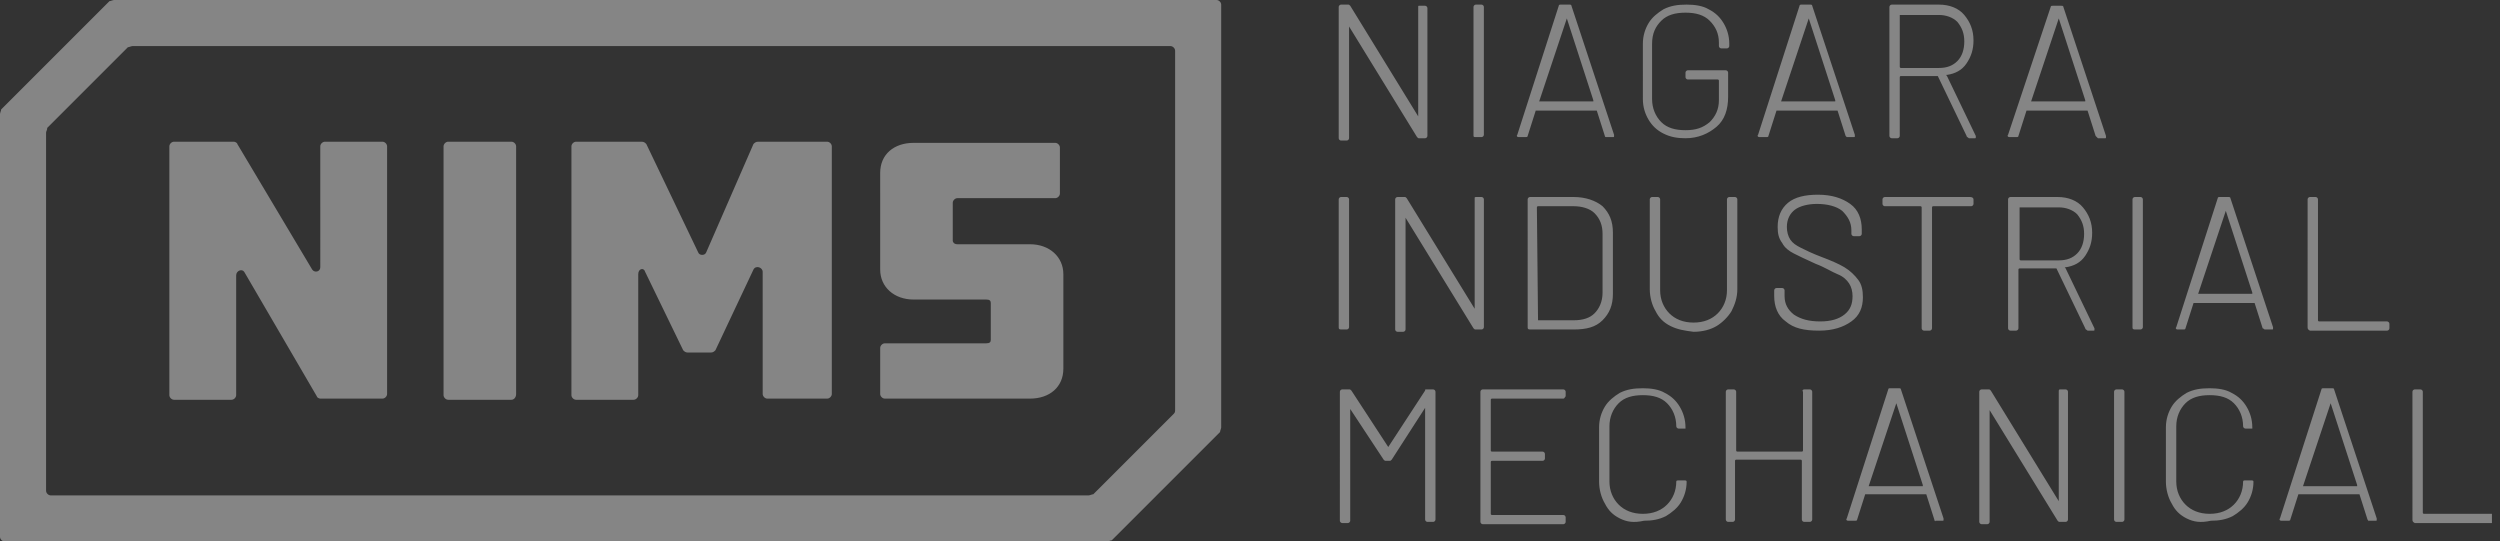<svg width="217" height="47" fill="none" xmlns="http://www.w3.org/2000/svg"><rect width="100%" height="100%" fill="#333333" stroke="none"/><g clip-path="url(#clip0)" fill="#fff" fill-opacity=".4"><path d="M123.2.5h.5c.1 0 .2.1.2.2v11.1c0 .1-.1.2-.2.2h-.5c-.1 0-.1 0-.2-.1l-5.9-9.6V12c0 .1-.1.2-.2.2h-.5c-.1 0-.2-.1-.2-.2V.6c0-.1.1-.2.2-.2h.6c.1 0 .1 0 .2.1l5.9 9.6V.6c0-.1 0-.1.1-.1zm4.7 11.3V.6c0-.1.1-.2.2-.2h.5c.1 0 .2.1.2.2v11.1c0 .1-.1.2-.2.2h-.5c-.1 0-.2 0-.2-.1zm11.401 0l-.7-2.2h-5.3l-.7 2.2c0 .1-.1.1-.2.1h-.6c-.1 0-.2-.1-.1-.2l3.6-11.2c0-.1.1-.1.2-.1h.7c.1 0 .2 0 .2.1l3.7 11.2v.1c0 .1 0 .1-.1.1h-.6s-.1 0-.1-.1zm-5.7-3s.1 0 0 0h4.7v-.1l-2.3-7.1-2.4 7.2zm10.8 2.8c-.6-.3-1-.7-1.3-1.2-.3-.5-.5-1.1-.5-1.8V3.8c0-.7.2-1.3.5-1.8s.8-.9 1.3-1.2c.6-.3 1.2-.4 2-.4.7 0 1.4.1 1.9.4.6.3 1 .7 1.3 1.2.3.5.5 1.1.5 1.8V4c0 .1-.1.2-.2.2h-.5c-.1 0-.2-.1-.2-.2v-.3c0-.8-.3-1.4-.8-1.9s-1.2-.7-2.1-.7c-.9 0-1.6.2-2.1.7-.5.5-.8 1.1-.8 2v4.8c0 .8.3 1.5.8 2s1.2.7 2.1.7c.9 0 1.5-.2 2.1-.7.5-.5.8-1.1.8-1.9V7s0-.1-.1-.1h-2.6c-.1 0-.2-.1-.2-.2v-.4c0-.1.1-.2.2-.2h3.3c.1 0 .2.1.2.2v2.1c0 1.1-.3 2-1 2.6-.7.6-1.6 1-2.7 1-.7 0-1.3-.1-1.9-.4zm15.799.2l-.7-2.2h-5.3l-.7 2.2c0 .1-.1.1-.2.1h-.6c-.1 0-.2-.1-.1-.2L156.2.5c0-.1.1-.1.2-.1h.7c.1 0 .2 0 .2.1l3.7 11.2v.1c0 .1 0 .1-.1.1h-.6l-.1-.1zm-5.6-3h4.7v-.1L157 1.6l-2.4 7.2c-.1 0-.1 0 0 0zm16.1 3l-2.5-5.2H165s-.1 0-.1.1v5.1c0 .1-.1.2-.2.2h-.5c-.1 0-.2-.1-.2-.2V.6c0-.1.1-.2.2-.2h4.1c.9 0 1.7.3 2.2.9.5.6.8 1.3.8 2.2 0 .8-.2 1.4-.6 2-.4.6-1 .9-1.7 1-.1 0-.1 0 0 .1l2.5 5.2v.1c0 .1 0 .1-.1.1h-.5c-.1-.1-.2-.1-.2-.2zm-5.8-10.5v4.5s0 .1.1.1h3.3c.7 0 1.2-.2 1.6-.6.4-.4.6-1 .6-1.7s-.2-1.2-.6-1.7c-.4-.4-1-.6-1.6-.6h-3.4c0-.1.1-.1 0 0zm17 10.5l-.7-2.2h-5.3l-.7 2.2c0 .1-.1.1-.2.1h-.6c-.1 0-.2-.1-.1-.2L178 .6c0-.1.1-.1.2-.1h.7c.1 0 .2 0 .2.1l3.7 11.2v.1c0 .1 0 .1-.1.1h-.6l-.2-.2zm-5.6-3h4.7v-.1l-2.3-7.1-2.4 7.2s-.1 0 0 0zm-60.1 19.6V17.3c0-.1.1-.2.2-.2h.5c.1 0 .2.1.2.2v11.1c0 .1-.1.2-.2.2h-.5c-.2 0-.2-.1-.2-.2zm11.901-11.3h.5c.1 0 .2.1.2.2v11.1c0 .1-.1.2-.2.2h-.5c-.1 0-.1 0-.2-.1l-5.9-9.6v9.7c0 .1-.1.2-.2.2h-.5c-.1 0-.2-.1-.2-.2V17.3c0-.1.1-.2.2-.2h.6c.1 0 .1 0 .2.1l5.9 9.6v-9.7c0 .1 0 0 .1 0zm4.5 11.3V17.3c0-.1.1-.2.2-.2h3.8c1 0 1.9.3 2.5.8.6.6.9 1.3.9 2.3v5.3c0 1-.3 1.7-.9 2.3-.6.6-1.4.8-2.5.8h-3.8c-.2 0-.2-.1-.2-.2zm.9-.6h3.1c.8 0 1.4-.2 1.8-.6.4-.4.7-1 .7-1.8v-5.1c0-.7-.2-1.3-.7-1.8-.4-.4-1.1-.6-1.8-.6h-3.1s-.1 0-.1.1l.1 9.8c-.1 0-.1 0 0 0zm11.499.5c-.6-.3-1-.7-1.3-1.3-.3-.5-.5-1.2-.5-1.9v-7.8c0-.1.1-.2.2-.2h.5c.1 0 .2.1.2.2v7.9c0 .8.3 1.5.8 2s1.2.8 2.1.8c.9 0 1.6-.3 2.1-.8s.8-1.2.8-2v-7.9c0-.1.1-.2.2-.2h.5c.1 0 .2.1.2.2v7.8c0 .7-.2 1.3-.5 1.9-.3.5-.8 1-1.3 1.3-.5.3-1.2.5-2 .5-.8-.1-1.4-.2-2-.5zm10-.4c-.7-.5-1-1.3-1-2.2v-.5c0-.1.1-.2.2-.2h.5c.1 0 .2.1.2.2v.5c0 .7.3 1.2.8 1.6.6.4 1.3.6 2.3.6.9 0 1.6-.2 2.1-.6.5-.4.7-.9.7-1.6 0-.4-.1-.8-.3-1.1-.2-.3-.5-.6-1-.8-.5-.2-1.1-.6-1.9-.9-.9-.4-1.5-.7-1.9-.9-.4-.2-.8-.5-1-.9-.3-.4-.4-.8-.4-1.4 0-.9.3-1.6.9-2.1.6-.5 1.5-.7 2.6-.7 1.2 0 2.1.3 2.8.8.7.5 1 1.3 1 2.2v.4c0 .1-.1.2-.2.2h-.5c-.1 0-.2-.1-.2-.2V20c0-.7-.3-1.2-.8-1.7-.5-.4-1.3-.6-2.2-.6-.8 0-1.5.2-1.9.5-.4.3-.7.8-.7 1.5 0 .4.1.8.3 1.1.2.3.5.5.9.7.4.2 1 .5 1.8.8.8.3 1.5.6 2 .9.5.3.9.7 1.2 1.1.3.4.4.9.4 1.5 0 .9-.3 1.6-1 2.1s-1.6.8-2.8.8c-1.3 0-2.2-.2-2.9-.8zm16.3-10.6v.4c0 .1-.1.2-.2.2h-3.3s-.1 0-.1.1v10.5c0 .1-.1.2-.2.2h-.5c-.1 0-.2-.1-.2-.2V18s0-.1-.1-.1h-3.1c-.1 0-.2-.1-.2-.2v-.4c0-.1.1-.2.2-.2h7.4c.2 0 .3.1.3.2zm9.7 11.2l-2.5-5.2h-3.2s-.1 0-.1.1v5.1c0 .1-.1.2-.2.2h-.5c-.1 0-.2-.1-.2-.2V17.3c0-.1.1-.2.2-.2h4.1c.9 0 1.7.3 2.2.9.5.6.8 1.3.8 2.2 0 .8-.2 1.4-.6 2-.4.6-1 .9-1.7 1-.1 0-.1 0 0 .1l2.5 5.2v.1c0 .1 0 .1-.1.1h-.5c-.1-.1-.2-.1-.2-.2zM175.3 18v4.5s0 .1.1.1h3.3c.7 0 1.2-.2 1.6-.6.4-.4.6-1 .6-1.7s-.2-1.2-.6-1.7c-.4-.4-1-.6-1.6-.6h-3.4c0-.1 0-.1 0 0zm9.801 10.4V17.3c0-.1.1-.2.2-.2h.5c.1 0 .2.1.2.2v11.1c0 .1-.1.2-.2.2h-.5c-.2 0-.2-.1-.2-.2zm11.299.1l-.7-2.2h-5.3l-.7 2.2c0 .1-.1.1-.2.1h-.5c-.1 0-.2-.1-.1-.2l3.6-11.2c0-.1.1-.1.2-.1h.7c.1 0 .2 0 .2.1l3.7 11.2v.1c0 .1 0 .1-.1.1h-.6c-.1 0-.1-.1-.2-.1zm-5.6-3h4.7v-.1l-2.3-7.1-2.4 7.2c-.1 0-.1 0 0 0zm9.5 2.9V17.3c0-.1.1-.2.2-.2h.5c.1 0 .2.1.2.2v10.5s0 .1.1.1h5.9c.1 0 .2.1.2.2v.4c0 .1-.1.2-.2.2h-6.7c-.2-.1-.2-.2-.2-.3zm-76.5 5.4h.6c.1 0 .2.1.2.2v11.1c0 .1-.1.2-.2.2h-.5c-.1 0-.2-.1-.2-.2v-9.7l-2.9 4.5c-.1.1-.1.1-.2.1h-.3c-.1 0-.1 0-.2-.1l-2.9-4.4v9.7c0 .1-.1.2-.2.2h-.5c-.1 0-.2-.1-.2-.2V34c0-.1.1-.2.2-.2h.6c.1 0 .1 0 .2.1l3.2 4.9 3.2-4.9c0-.1 0-.1.1-.1zm11.9.8h-6.2s-.1 0-.1.1v4.4s0 .1.1.1h4.4c.1 0 .2.1.2.2v.4c0 .1-.1.2-.2.2h-4.4s-.1 0-.1.1v4.5s0 .1.1.1h6.2c.1 0 .2.1.2.2v.4c0 .1-.1.2-.2.2h-7c-.1 0-.2-.1-.2-.2V34c0-.1.1-.2.2-.2h7c.1 0 .2.1.2.2v.4c-.1.1-.1.2-.2.2zm4.9 10.4c-.6-.3-1-.7-1.3-1.3-.3-.5-.5-1.2-.5-1.9v-4.7c0-.7.2-1.3.5-1.8s.8-.9 1.3-1.2c.6-.3 1.2-.4 2-.4.7 0 1.4.1 1.9.4.6.3 1 .7 1.3 1.2.3.5.5 1.1.5 1.8v.1h-.6c-.1 0-.2-.1-.2-.2 0-.8-.3-1.5-.8-2s-1.2-.7-2.1-.7c-.9 0-1.6.2-2.1.7-.5.5-.8 1.2-.8 2v4.8c0 .8.3 1.5.8 2s1.2.8 2.1.8c.9 0 1.6-.3 2.1-.8s.8-1.2.8-2c0-.1.1-.1.2-.1h.5c.1 0 .2 0 .2.1 0 .7-.2 1.3-.5 1.8s-.8.9-1.3 1.2c-.6.3-1.2.4-1.9.4-.9.2-1.5.1-2.1-.2zm16-11.2h.5c.1 0 .2.1.2.2v11.1c0 .1-.1.2-.2.2h-.5c-.1 0-.2-.1-.2-.2V40s0-.1-.1-.1h-5.6s-.1 0-.1.1v5.1c0 .1-.1.2-.2.2h-.4c-.1 0-.2-.1-.2-.2V34c0-.1.1-.2.2-.2h.5c.1 0 .2.1.2.2v5.1s0 .1.1.1h5.6s.1 0 .1-.1V34c-.1-.1 0-.2.1-.2zm11.3 11.3l-.7-2.2h-5.3l-.7 2.2c0 .1-.1.1-.2.1h-.6c-.1 0-.2-.1-.1-.2l3.6-11.2c0-.1.1-.1.2-.1h.7c.1 0 .2 0 .2.1l3.7 11.2v.1c0 .1 0 .1-.1.1h-.6c0 .1-.1 0-.1-.1zm-5.7-2.9s.1 0 0 0h4.7v-.1l-2.3-7.1-2.4 7.2c0-.1 0-.1 0 0zm16.6-8.4h.5c.1 0 .2.1.2.2v11.1c0 .1-.1.2-.2.2h-.5c-.1 0-.1 0-.2-.1l-5.9-9.6v9.7c0 .1-.1.2-.2.2h-.5c-.1 0-.2-.1-.2-.2V34c0-.1.1-.2.2-.2h.6c.1 0 .1 0 .2.1l5.9 9.6V34c0-.1 0-.2.1-.2zm4.7 11.3V34c0-.1.1-.2.2-.2h.5c.1 0 .2.1.2.2v11.1c0 .1-.1.2-.2.2h-.5c-.1 0-.2-.1-.2-.2zm6.3-.1c-.6-.3-1-.7-1.3-1.3-.3-.5-.5-1.2-.5-1.9v-4.7c0-.7.2-1.3.5-1.8s.8-.9 1.3-1.2c.6-.3 1.2-.4 2-.4.7 0 1.4.1 1.9.4.6.3 1 .7 1.3 1.2.3.5.5 1.1.5 1.8v.1h-.6c-.1 0-.2-.1-.2-.2 0-.8-.3-1.5-.8-2s-1.2-.7-2.1-.7c-.9 0-1.6.2-2.1.7-.5.5-.8 1.2-.8 2v4.8c0 .8.3 1.5.8 2s1.2.8 2.1.8c.9 0 1.6-.3 2.1-.8s.8-1.2.8-2c0-.1.1-.1.2-.1h.5c.1 0 .2 0 .2.1 0 .7-.2 1.3-.5 1.8s-.8.9-1.3 1.2c-.6.3-1.2.4-1.9.4-.9.2-1.5.1-2.1-.2zm15.7.1l-.7-2.2h-5.3l-.7 2.2c0 .1-.1.1-.2.1h-.6c-.1 0-.2-.1-.1-.2l3.6-11.2c0-.1.1-.1.2-.1h.7c.1 0 .2 0 .2.1l3.7 11.2v.1c0 .1 0 .1-.1.1h-.6c0 .1 0 0-.1-.1zm-5.6-2.9h4.7v-.1l-2.3-7.1-2.4 7.2c-.1-.1-.1-.1 0 0zm9.5 2.9V34c0-.1.1-.2.2-.2h.5c.1 0 .2.1.2.2v10.5s0 .1.1.1h5.9c.1 0 .2.1.2.2v.4c0 .1-.1.2-.2.2h-6.7c-.2-.1-.2-.2-.2-.3zM20.5 23.9v10.4c0 .2-.2.4-.4.4h-5c-.2 0-.4-.2-.4-.4V12.7c0-.2.2-.4.4-.4h5.2c.1 0 .3.1.3.2l6.5 10.9c.2.3.7.2.7-.2V12.7c0-.2.2-.4.4-.4h5c.2 0 .4.2.4.4v21.5c0 .2-.2.4-.4.4h-5.4c-.1 0-.3-.1-.3-.2l-6.3-10.8c-.2-.3-.7-.1-.7.3zm23.9 10.8h-5.5c-.2 0-.4-.2-.4-.4V12.7c0-.2.2-.4.4-.4h5.5c.2 0 .4.2.4.4v21.5c0 .3-.2.5-.4.5zm11-10.9v10.5c0 .2-.2.4-.4.4h-5c-.2 0-.4-.2-.4-.4V12.7c0-.2.2-.4.4-.4h5.7c.2 0 .3.1.4.2l4.5 9.4c.1.3.6.3.7 0l4.1-9.4c.1-.1.2-.2.4-.2h6c.2 0 .4.2.4.4v21.5c0 .2-.2.4-.4.4h-5.2c-.2 0-.4-.2-.4-.4V23.6c0-.4-.6-.6-.8-.2l-3.3 7c-.1.1-.2.2-.4.2h-2c-.2 0-.3-.1-.4-.2L56 23.6c-.1-.4-.6-.3-.6.2zm21 6.4c0-.2.2-.4.4-.4h8.8c.3 0 .4-.1.4-.3v-3.2c0-.2-.1-.3-.4-.3h-6.3c-1.7 0-2.9-1.1-2.9-2.6V15c0-1.6 1.2-2.6 2.9-2.6h12.3c.2 0 .4.2.4.4v4c0 .2-.2.4-.4.4h-8.5c-.2 0-.4.2-.4.4v3.3c0 .1.1.3.4.3h6.3c1.7 0 2.9 1.1 2.9 2.6V32c0 1.6-1.2 2.6-2.9 2.6H76.8c-.2 0-.4-.2-.4-.4v-4z"/><path d="M96.1 47H.4c-.2 0-.4-.2-.4-.4V9.9c0-.1.1-.3.1-.4L9.5.1c.1 0 .3-.1.4-.1h95.7c.2 0 .4.2.4.4v36.7c0 .1-.1.3-.1.4l-9.4 9.4c-.1 0-.3.1-.4.1zM4.4 43h90.1c.1 0 .3-.1.4-.1l7-7c.1-.1.1-.2.1-.4V4.4c0-.2-.2-.4-.4-.4H11.5c-.1 0-.3.1-.4.1l-7 7c0 .2-.1.3-.1.4v31.1c0 .2.2.4.4.4z"/></g><defs><clipPath id="clip0"><path fill="#fff" d="M0 0h216.3v47H0z"/></clipPath></defs></svg>
